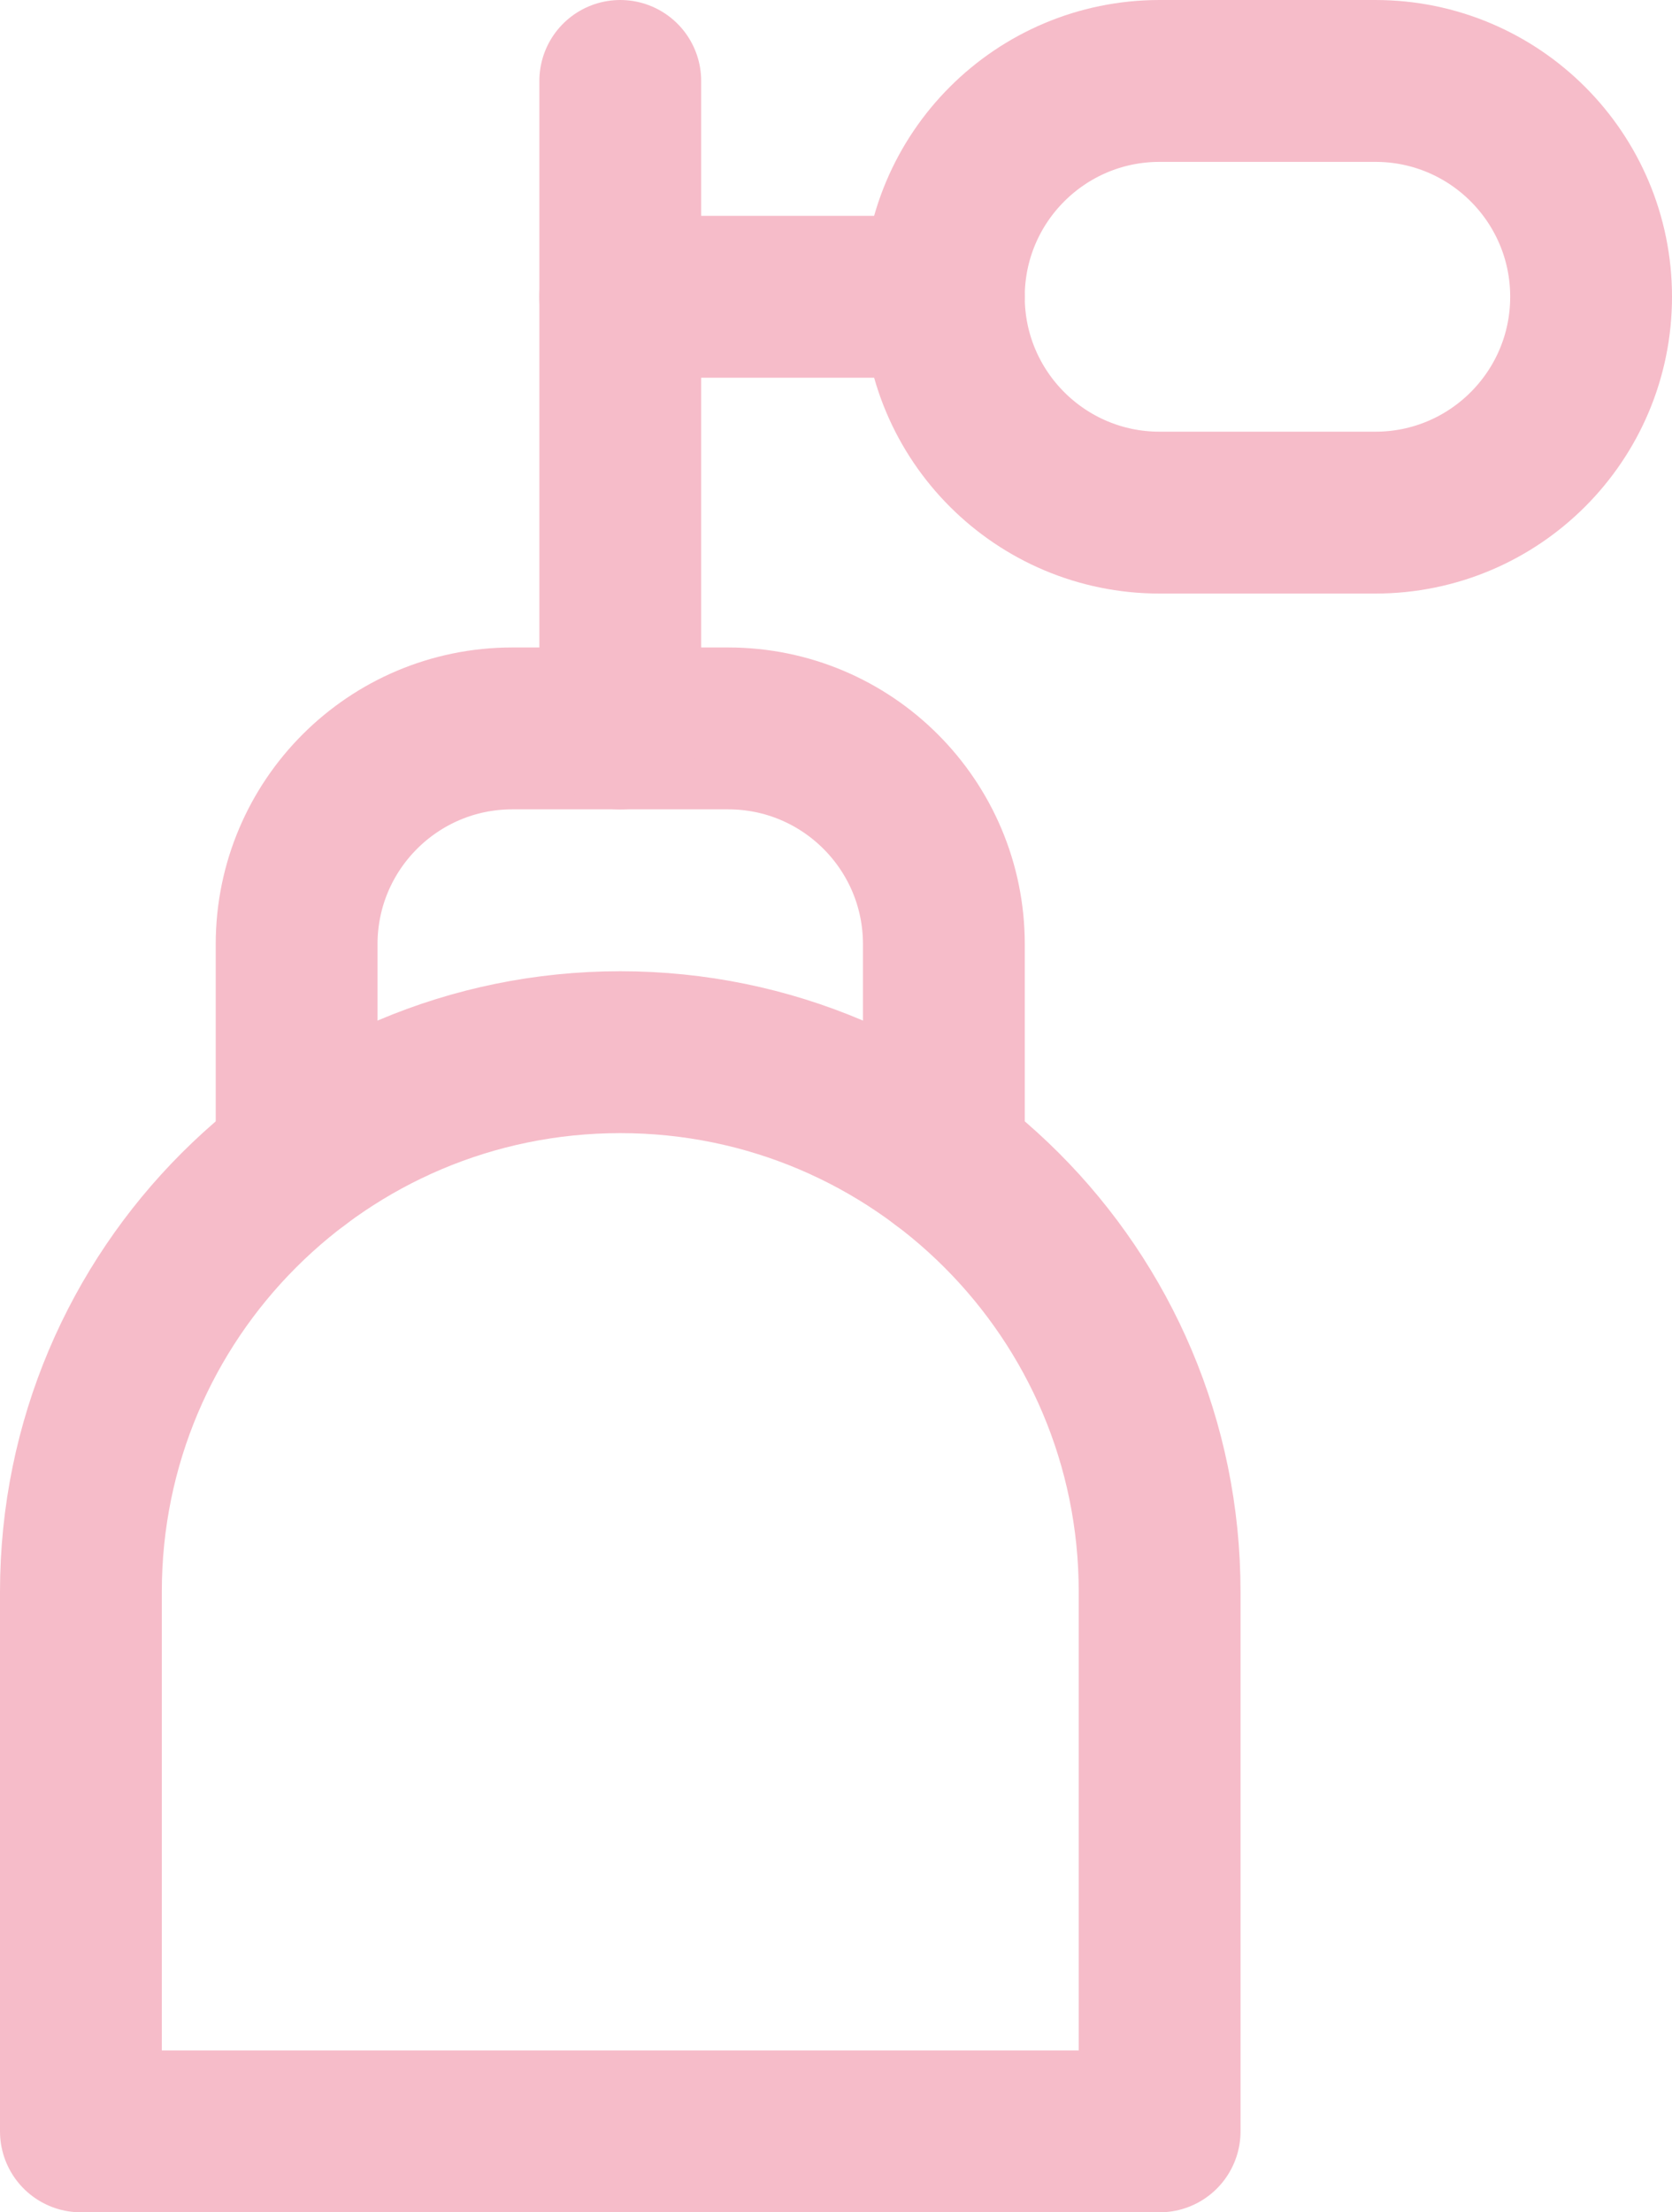 <?xml version="1.0" encoding="UTF-8"?>
<svg id="_Слой_1" data-name="Слой 1" xmlns="http://www.w3.org/2000/svg" viewBox="0 0 516.67 683.33">
  <defs>
    <style>
      .cls-1 {
        fill: none;
        stroke: #f6bcc9;
        stroke-linecap: round;
        stroke-linejoin: round;
        stroke-width: 50px;
      }
    </style>
  </defs>
  <g id="SVGRepo_iconCarrier" data-name="SVGRepo iconCarrier">
    <g id="ic-shopping-parfume">
      <path class="cls-1" d="m191.67,325h0c92.05,0,166.67,74.62,166.67,166.67v166.67H25v-166.67c0-92.05,74.62-166.67,166.67-166.67Z"/>
      <path class="cls-1" d="m291.67,358.33v-66.67c0-36.82-29.85-66.67-66.67-66.67h-66.67c-36.82,0-66.67,29.85-66.67,66.67v66.67"/>
      <line class="cls-1" x1="191.67" y1="25" x2="191.67" y2="225"/>
      <line class="cls-1" x1="191.67" y1="91.67" x2="291.67" y2="91.67"/>
      <path class="cls-1" d="m358.33,25h66.67c36.82,0,66.67,29.85,66.67,66.67h0c0,36.82-29.85,66.67-66.67,66.67h-66.67c-36.82,0-66.67-29.85-66.67-66.67h0c0-36.82,29.85-66.67,66.67-66.67Z"/>
    </g>
  </g>
</svg>